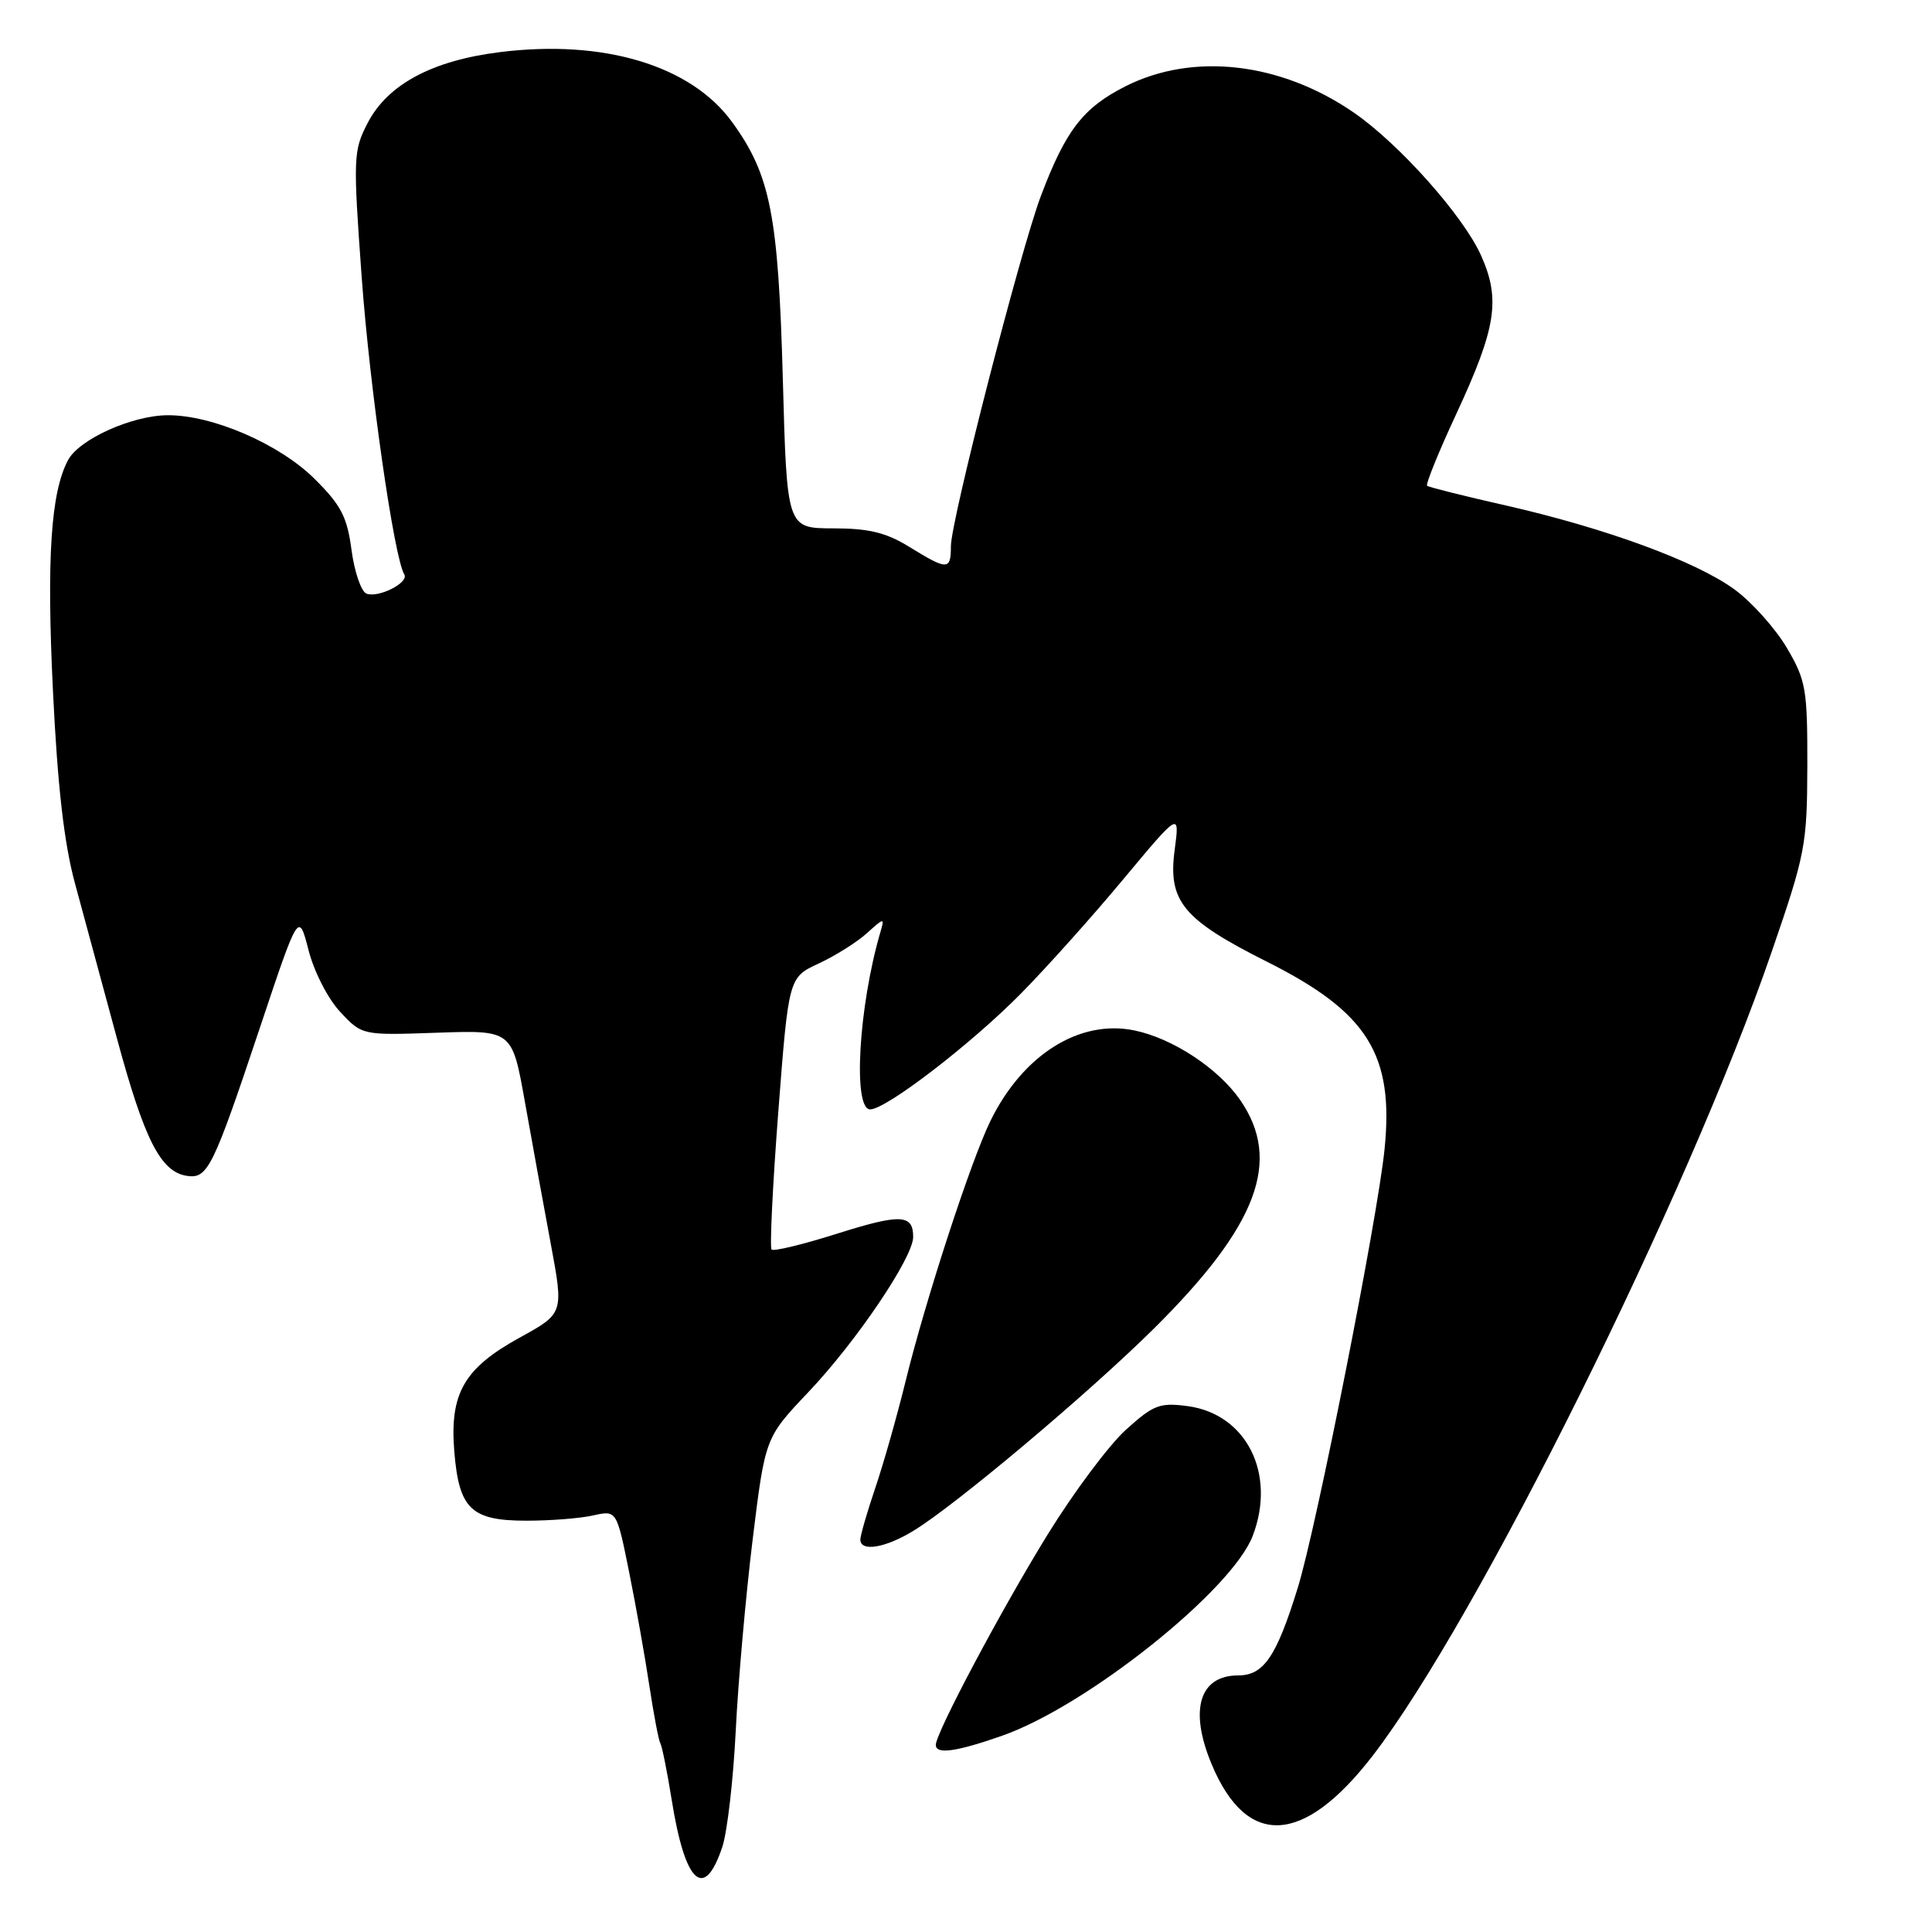 <?xml version="1.0" encoding="UTF-8" standalone="no"?>
<!DOCTYPE svg PUBLIC "-//W3C//DTD SVG 1.1//EN" "http://www.w3.org/Graphics/SVG/1.1/DTD/svg11.dtd" >
<svg xmlns="http://www.w3.org/2000/svg" xmlns:xlink="http://www.w3.org/1999/xlink" version="1.1" viewBox="0 0 256 256">
 <g >
 <path fill="currentColor"
d=" M 95.71 244.73 C 96.37 242.74 97.17 235.80 97.49 229.31 C 97.81 222.81 98.82 211.43 99.73 204.00 C 101.39 190.50 101.39 190.50 107.08 184.50 C 113.47 177.77 121.00 166.62 121.00 163.90 C 121.00 160.88 119.33 160.81 110.88 163.48 C 106.39 164.90 102.51 165.84 102.24 165.57 C 101.98 165.31 102.38 157.09 103.13 147.30 C 104.50 129.51 104.50 129.51 108.50 127.66 C 110.70 126.64 113.57 124.83 114.87 123.65 C 117.16 121.58 117.23 121.57 116.66 123.50 C 113.77 133.35 112.98 147.00 115.30 147.00 C 117.41 147.00 128.64 138.37 135.24 131.69 C 138.60 128.29 144.72 121.46 148.83 116.52 C 156.32 107.54 156.32 107.54 155.65 112.62 C 154.74 119.44 156.74 121.84 167.97 127.48 C 181.23 134.14 184.73 139.75 183.46 152.28 C 182.53 161.48 174.43 202.43 171.95 210.43 C 169.14 219.51 167.45 222.00 164.08 222.00 C 158.92 222.00 157.54 226.58 160.55 233.77 C 165.21 244.93 172.72 244.53 181.89 232.64 C 195.68 214.77 223.57 158.60 234.73 126.20 C 239.23 113.14 239.45 111.98 239.48 101.50 C 239.50 91.29 239.30 90.16 236.77 85.85 C 235.26 83.29 232.16 79.82 229.88 78.14 C 224.79 74.40 212.79 69.99 199.50 66.97 C 194.00 65.73 189.32 64.55 189.10 64.37 C 188.88 64.18 190.62 59.89 192.97 54.84 C 198.25 43.46 198.85 39.70 196.27 33.90 C 193.95 28.66 185.41 19.06 179.36 14.90 C 169.66 8.23 158.06 6.91 149.10 11.45 C 143.50 14.29 141.20 17.28 137.91 26.00 C 135.19 33.24 126.00 68.99 126.00 72.37 C 126.00 75.58 125.56 75.59 120.50 72.47 C 117.40 70.56 115.13 70.01 110.39 70.01 C 104.27 70.00 104.27 70.00 103.73 50.25 C 103.13 28.48 102.09 23.18 97.02 16.19 C 91.57 8.67 79.99 5.18 66.21 6.91 C 57.24 8.03 51.33 11.21 48.70 16.33 C 46.81 19.98 46.78 20.90 47.93 36.79 C 49.00 51.47 52.22 73.92 53.57 76.11 C 54.24 77.19 50.15 79.27 48.56 78.66 C 47.86 78.39 46.97 75.80 46.58 72.89 C 46.00 68.48 45.19 66.93 41.69 63.46 C 37.03 58.83 28.16 54.99 22.21 55.02 C 17.49 55.05 10.50 58.20 9.02 60.96 C 6.73 65.23 6.16 74.00 7.02 91.62 C 7.63 104.20 8.49 111.72 9.92 117.00 C 11.04 121.12 13.54 130.35 15.47 137.50 C 19.14 151.07 21.29 155.29 24.78 155.81 C 27.52 156.22 28.22 154.78 34.43 136.20 C 39.57 120.81 39.57 120.81 40.88 125.89 C 41.61 128.75 43.45 132.34 45.08 134.08 C 47.98 137.19 47.98 137.19 57.92 136.84 C 67.86 136.50 67.86 136.50 69.55 146.00 C 70.48 151.22 72.02 159.67 72.97 164.76 C 74.70 174.03 74.70 174.03 68.90 177.22 C 61.47 181.30 59.56 184.64 60.20 192.38 C 60.83 199.97 62.44 201.50 69.78 201.50 C 72.93 201.50 76.90 201.19 78.61 200.80 C 81.71 200.11 81.71 200.11 83.36 208.30 C 84.27 212.81 85.48 219.61 86.05 223.42 C 86.63 227.23 87.28 230.64 87.50 231.00 C 87.72 231.36 88.40 234.73 89.00 238.47 C 90.77 249.59 93.30 251.95 95.71 244.73 Z  M 132.77 230.00 C 144.00 226.07 163.26 210.71 166.00 203.49 C 169.13 195.27 165.16 187.37 157.38 186.32 C 153.67 185.83 152.85 186.14 149.19 189.45 C 146.95 191.47 142.29 197.71 138.83 203.31 C 132.71 213.23 124.00 229.61 124.00 231.21 C 124.00 232.50 126.69 232.13 132.77 230.00 Z  M 121.00 202.86 C 126.60 199.46 144.17 184.68 152.88 176.06 C 166.65 162.41 169.90 153.80 164.32 145.74 C 161.42 141.56 155.39 137.59 150.33 136.54 C 143.07 135.03 135.56 139.73 131.25 148.50 C 128.69 153.70 122.65 172.19 120.00 183.00 C 118.85 187.68 117.03 194.09 115.95 197.25 C 114.88 200.42 114.00 203.46 114.00 204.00 C 114.00 205.66 117.29 205.12 121.00 202.86 Z "/>
</g>
</svg>